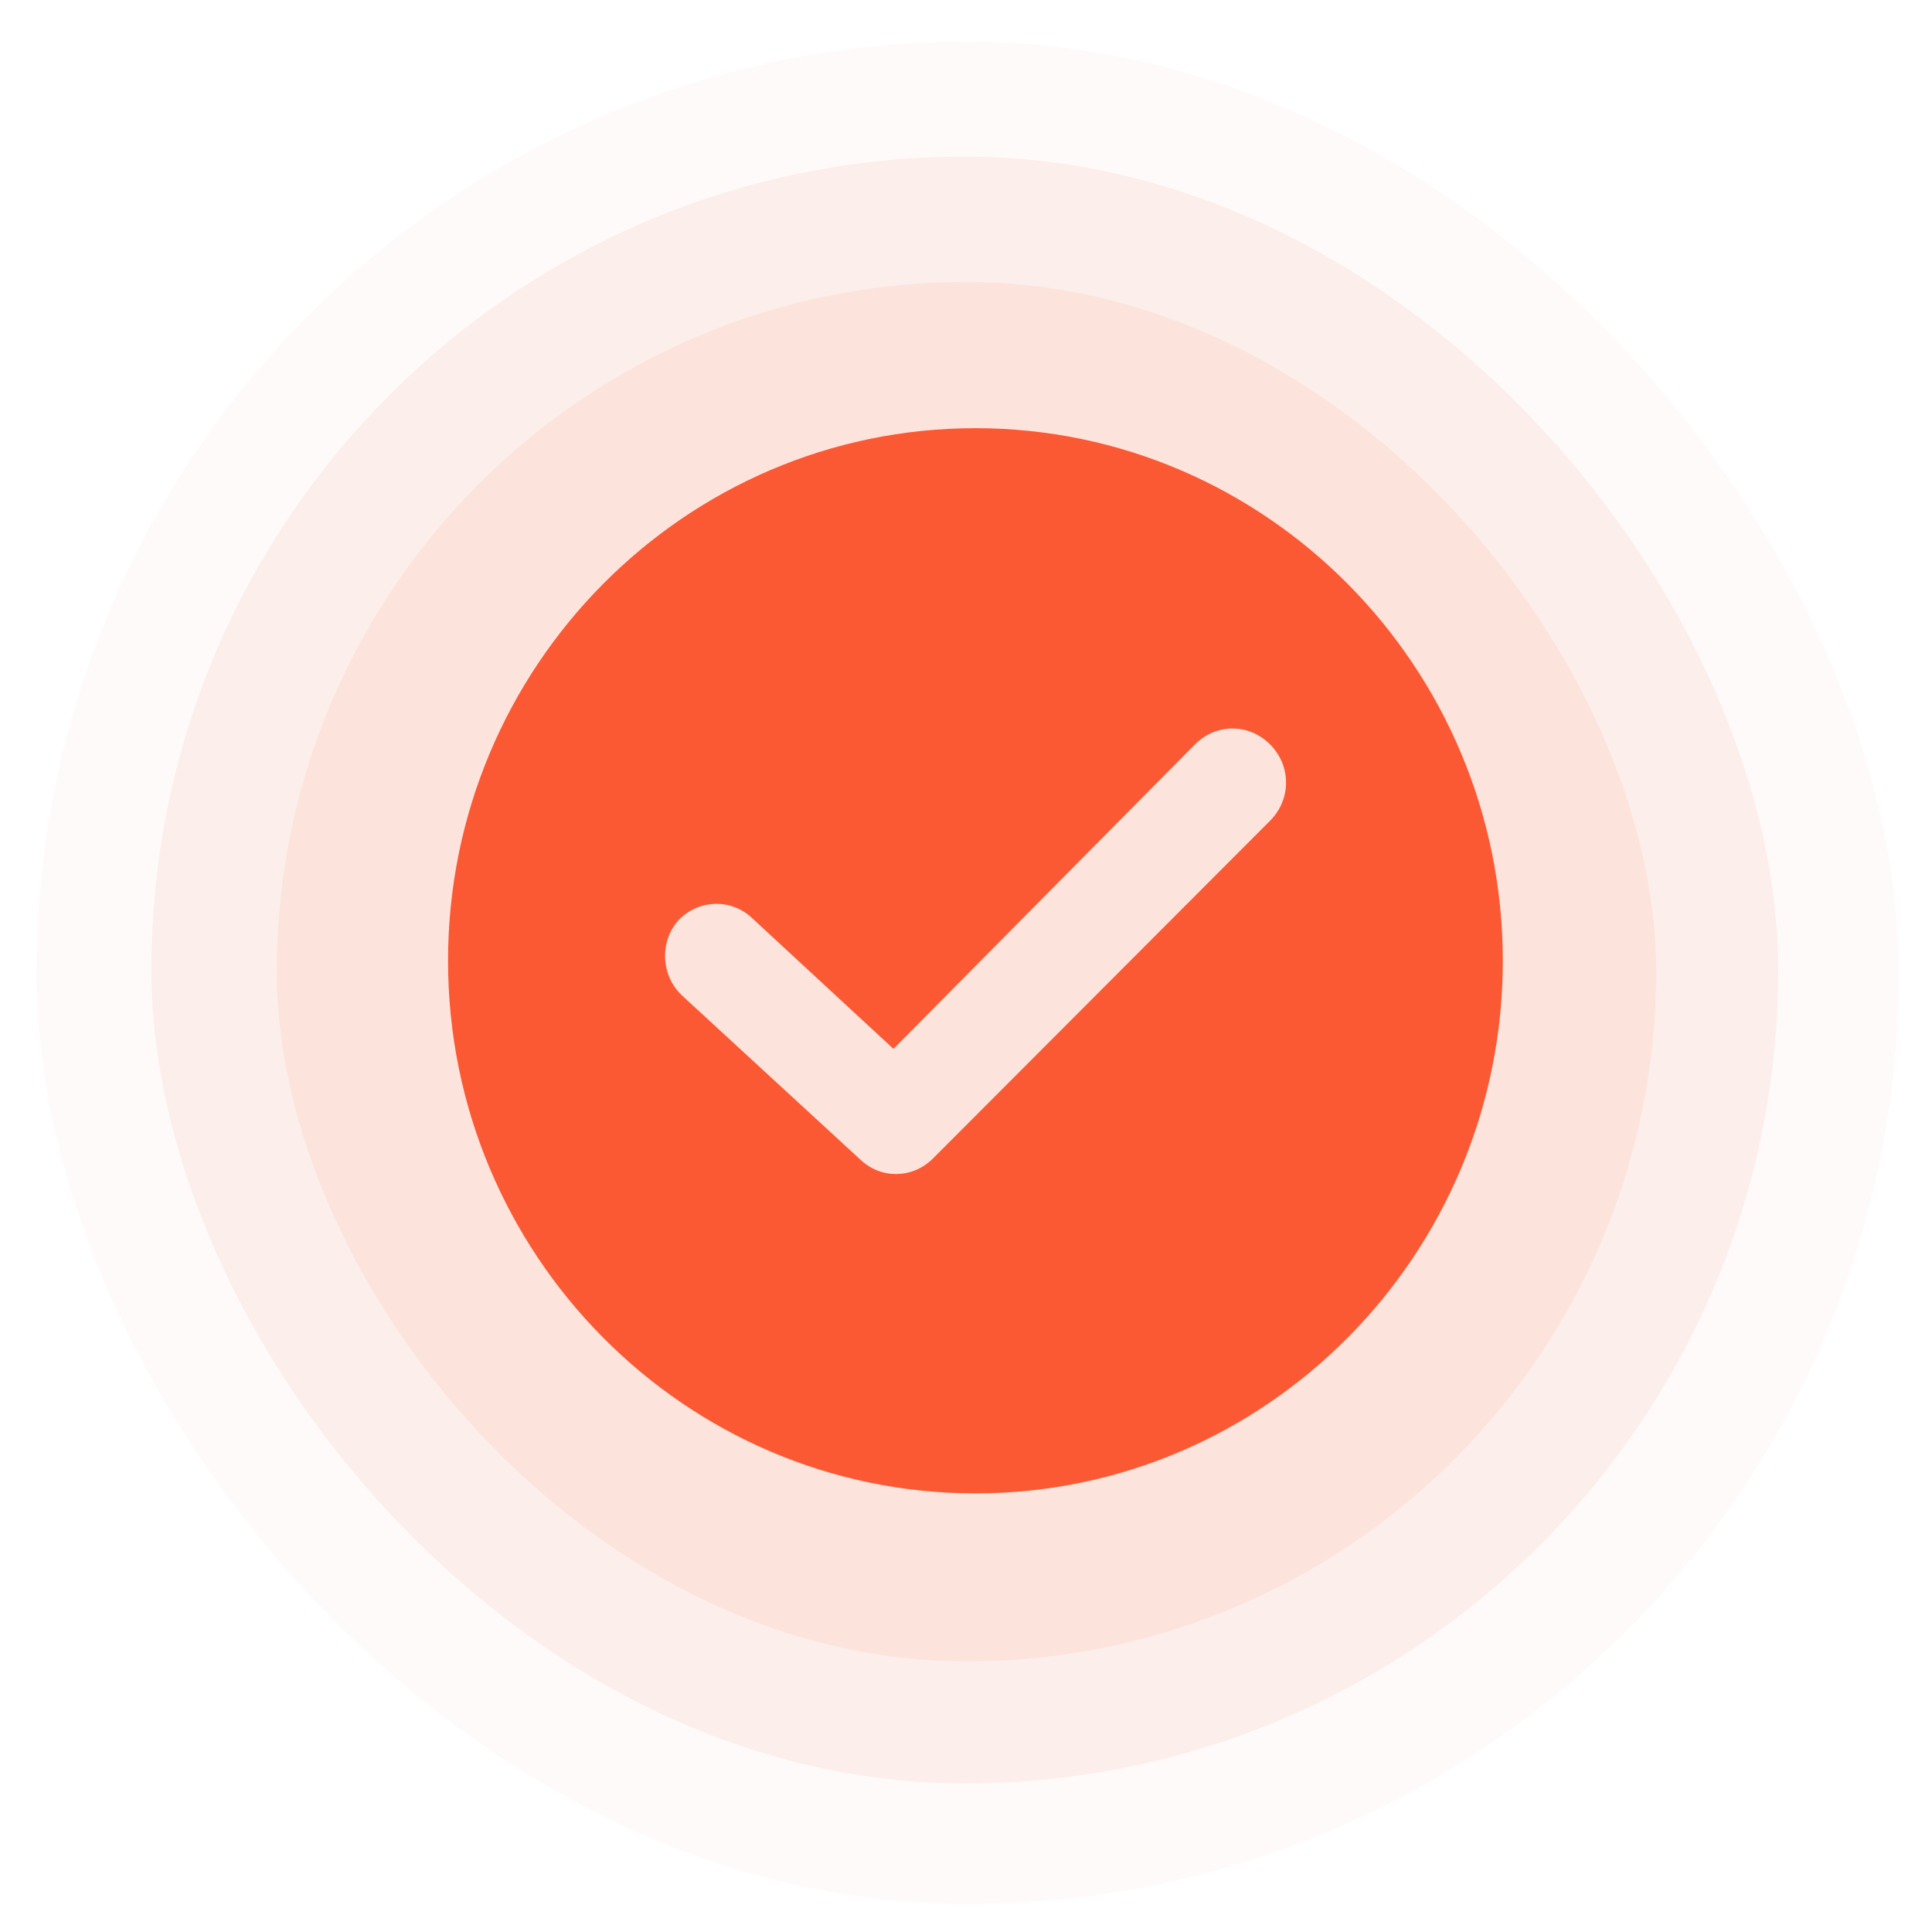 <svg width="185" height="185" viewBox="0 0 185 185" fill="none" xmlns="http://www.w3.org/2000/svg">
<g clip-path="url(#clip0_6992_88701)">
<rect x="3.5" y="4" width="178.32" height="178.319" rx="89.16" fill="#F5BEB1" fill-opacity="0.08"/>
<rect x="14.5" y="15" width="155.77" height="155.766" rx="77.883" fill="#ED8F78" fill-opacity="0.12"/>
<rect x="26.5" y="27" width="132.09" height="132.085" rx="66.043" fill="#FFAB97" fill-opacity="0.16"/>
</g>
<path d="M93.402 41C65.558 41 42.902 63.88 42.902 92C42.902 120.12 65.558 143 93.402 143C121.247 143 143.902 120.12 143.902 92C143.902 63.88 121.247 41 93.402 41ZM121.627 78.579L89.352 110.917C87.454 112.835 84.416 112.962 82.391 111.045L65.305 95.323C63.279 93.406 63.153 90.21 64.925 88.165C66.823 86.12 69.988 85.993 72.013 87.91L85.555 100.436L114.412 71.293C116.437 69.248 119.602 69.248 121.627 71.293C123.652 73.338 123.652 76.534 121.627 78.579Z" fill="#FB5933"/>
<defs>
<clipPath id="clip0_6992_88701">
<rect width="178.32" height="178.319" fill="white" transform="translate(3.5 4)"/>
</clipPath>
</defs>
</svg>
